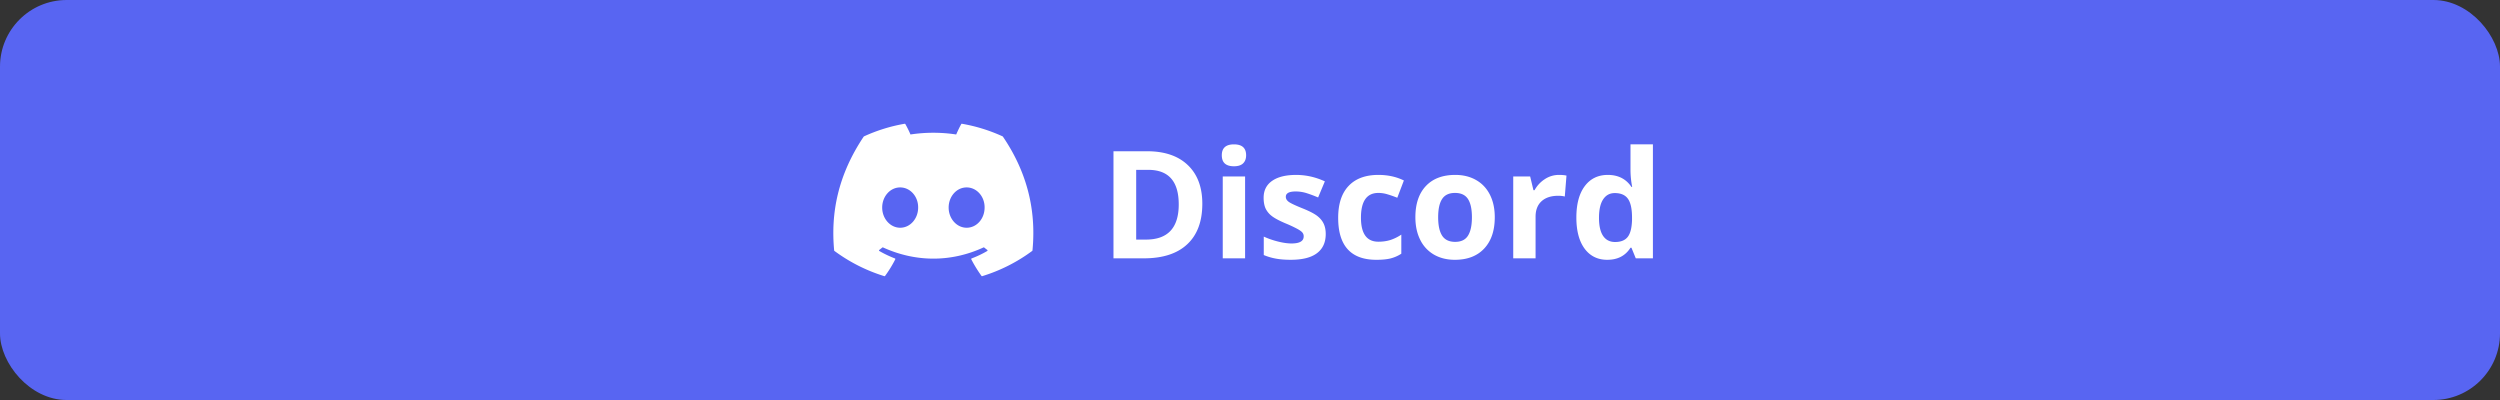 <svg xmlns="http://www.w3.org/2000/svg" width="300" height="48" fill="none" viewBox="0 0 300 48">
  <rect x="0" y="0" width="300" height="48" fill="#333333" stroke="none"/>
  <rect width="300" height="48" fill="#5865F2" rx="8"/>
  <path fill="#fff" d="M120.317 16.366a19.796 19.796 0 0 0-4.885-1.515.075.075 0 0 0-.079.037c-.211.376-.444.865-.608 1.25a18.27 18.27 0 0 0-5.487 0 12.687 12.687 0 0 0-.617-1.25.079.079 0 0 0-.079-.037 19.742 19.742 0 0 0-4.885 1.515.068.068 0 0 0-.032.028c-3.112 4.648-3.964 9.183-3.546 13.66a.082.082 0 0 0 .031.056 19.91 19.91 0 0 0 5.993 3.03.076.076 0 0 0 .084-.028 14.11 14.11 0 0 0 1.226-1.994.076.076 0 0 0-.041-.106 13.1 13.1 0 0 1-1.872-.892.077.077 0 0 1-.008-.128 9.85 9.85 0 0 0 .372-.291.075.075 0 0 1 .078-.01c3.927 1.793 8.18 1.793 12.061 0a.073.073 0 0 1 .078.01c.121.098.246.197.373.291.044.033.041.1-.006.128-.598.35-1.22.645-1.873.892a.076.076 0 0 0-.041.106c.36.698.772 1.363 1.225 1.993a.076.076 0 0 0 .084.029 19.824 19.824 0 0 0 6.002-3.03.078.078 0 0 0 .032-.055c.5-5.177-.839-9.674-3.549-13.66a.059.059 0 0 0-.031-.029ZM108.02 27.328c-1.183 0-2.157-1.086-2.157-2.42 0-1.332.956-2.418 2.157-2.418 1.211 0 2.176 1.095 2.157 2.419 0 1.333-.956 2.419-2.157 2.419Zm7.975 0c-1.183 0-2.157-1.086-2.157-2.42 0-1.332.955-2.418 2.157-2.418 1.211 0 2.176 1.095 2.157 2.419 0 1.333-.946 2.419-2.157 2.419Zm28.283-2.876c0 2.115-.603 3.735-1.81 4.86-1.201 1.125-2.939 1.688-5.212 1.688h-3.639V18.15h4.034c2.098 0 3.727.554 4.887 1.662 1.16 1.107 1.74 2.654 1.74 4.64Zm-2.83.07c0-2.76-1.219-4.14-3.656-4.14h-1.45v8.368h1.169c2.625 0 3.937-1.41 3.937-4.227Zm5.168-5.888c0-.873.487-1.31 1.459-1.31.973 0 1.459.437 1.459 1.31 0 .416-.123.741-.369.975-.24.229-.603.343-1.09.343-.972 0-1.459-.44-1.459-1.318ZM149.411 31h-2.681v-9.826h2.681V31Zm9.677-2.918c0 1.008-.352 1.775-1.055 2.303-.697.527-1.743.79-3.137.79-.715 0-1.325-.049-1.829-.149a6.742 6.742 0 0 1-1.415-.421V28.39c.498.234 1.058.43 1.679.588.627.159 1.178.238 1.652.238.973 0 1.459-.281 1.459-.844a.689.689 0 0 0-.193-.51c-.129-.134-.352-.284-.668-.448a15.41 15.41 0 0 0-1.266-.589c-.755-.316-1.312-.61-1.669-.879a2.538 2.538 0 0 1-.774-.923c-.158-.351-.237-.782-.237-1.292 0-.873.337-1.546 1.011-2.021.679-.48 1.64-.72 2.882-.72 1.184 0 2.335.257 3.454.773l-.808 1.933a14.85 14.85 0 0 0-1.38-.518 4.336 4.336 0 0 0-1.31-.202c-.791 0-1.186.213-1.186.641 0 .24.126.448.378.624.258.176.817.437 1.678.782.768.311 1.331.601 1.688.87.357.27.621.58.791.932.17.352.255.77.255 1.257Zm6.082 3.094c-3.059 0-4.588-1.679-4.588-5.036 0-1.67.416-2.945 1.248-3.824.832-.884 2.024-1.327 3.577-1.327 1.137 0 2.156.223 3.059.668l-.791 2.074c-.422-.17-.815-.307-1.178-.413a3.696 3.696 0 0 0-1.09-.167c-1.394 0-2.092.99-2.092 2.971 0 1.922.698 2.883 2.092 2.883.516 0 .993-.067 1.433-.202a5.3 5.3 0 0 0 1.318-.65v2.293a4.308 4.308 0 0 1-1.318.572c-.44.105-.996.158-1.67.158Zm7.409-5.107c0 .973.158 1.708.475 2.206.322.498.843.748 1.564.748.715 0 1.228-.247 1.538-.739.317-.498.475-1.236.475-2.215 0-.972-.158-1.702-.475-2.188-.316-.486-.835-.73-1.555-.73-.715 0-1.231.244-1.547.73-.317.48-.475 1.21-.475 2.188Zm6.794 0c0 1.6-.422 2.85-1.266 3.753-.843.903-2.018 1.354-3.524 1.354-.943 0-1.775-.205-2.496-.615a4.144 4.144 0 0 1-1.661-1.785c-.387-.773-.58-1.675-.58-2.707 0-1.605.419-2.853 1.257-3.744.837-.89 2.015-1.336 3.533-1.336.943 0 1.775.205 2.496.616.721.41 1.274.998 1.661 1.766s.58 1.667.58 2.698Zm7.699-5.08c.364 0 .665.027.906.08l-.203 2.513a3.064 3.064 0 0 0-.791-.088c-.855 0-1.523.22-2.004.66-.474.439-.711 1.054-.711 1.845V31h-2.681v-9.826h2.03l.396 1.652h.132a3.66 3.66 0 0 1 1.23-1.327 3.046 3.046 0 0 1 1.696-.51Zm5.801 10.187c-1.154 0-2.062-.448-2.725-1.345-.656-.896-.984-2.139-.984-3.726 0-1.612.334-2.866 1.002-3.762.674-.903 1.6-1.354 2.777-1.354 1.237 0 2.18.48 2.83 1.442h.088a11.03 11.03 0 0 1-.202-1.96v-3.147h2.69V31h-2.057l-.519-1.274h-.114c-.609.966-1.538 1.45-2.786 1.45Zm.94-2.136c.686 0 1.187-.2 1.503-.598.323-.398.498-1.075.528-2.03v-.29c0-1.055-.164-1.81-.492-2.267-.323-.457-.85-.686-1.582-.686-.598 0-1.064.255-1.398.765-.328.503-.492 1.239-.492 2.206 0 .966.167 1.693.501 2.18.334.48.811.72 1.432.72Z"/>
</svg>
